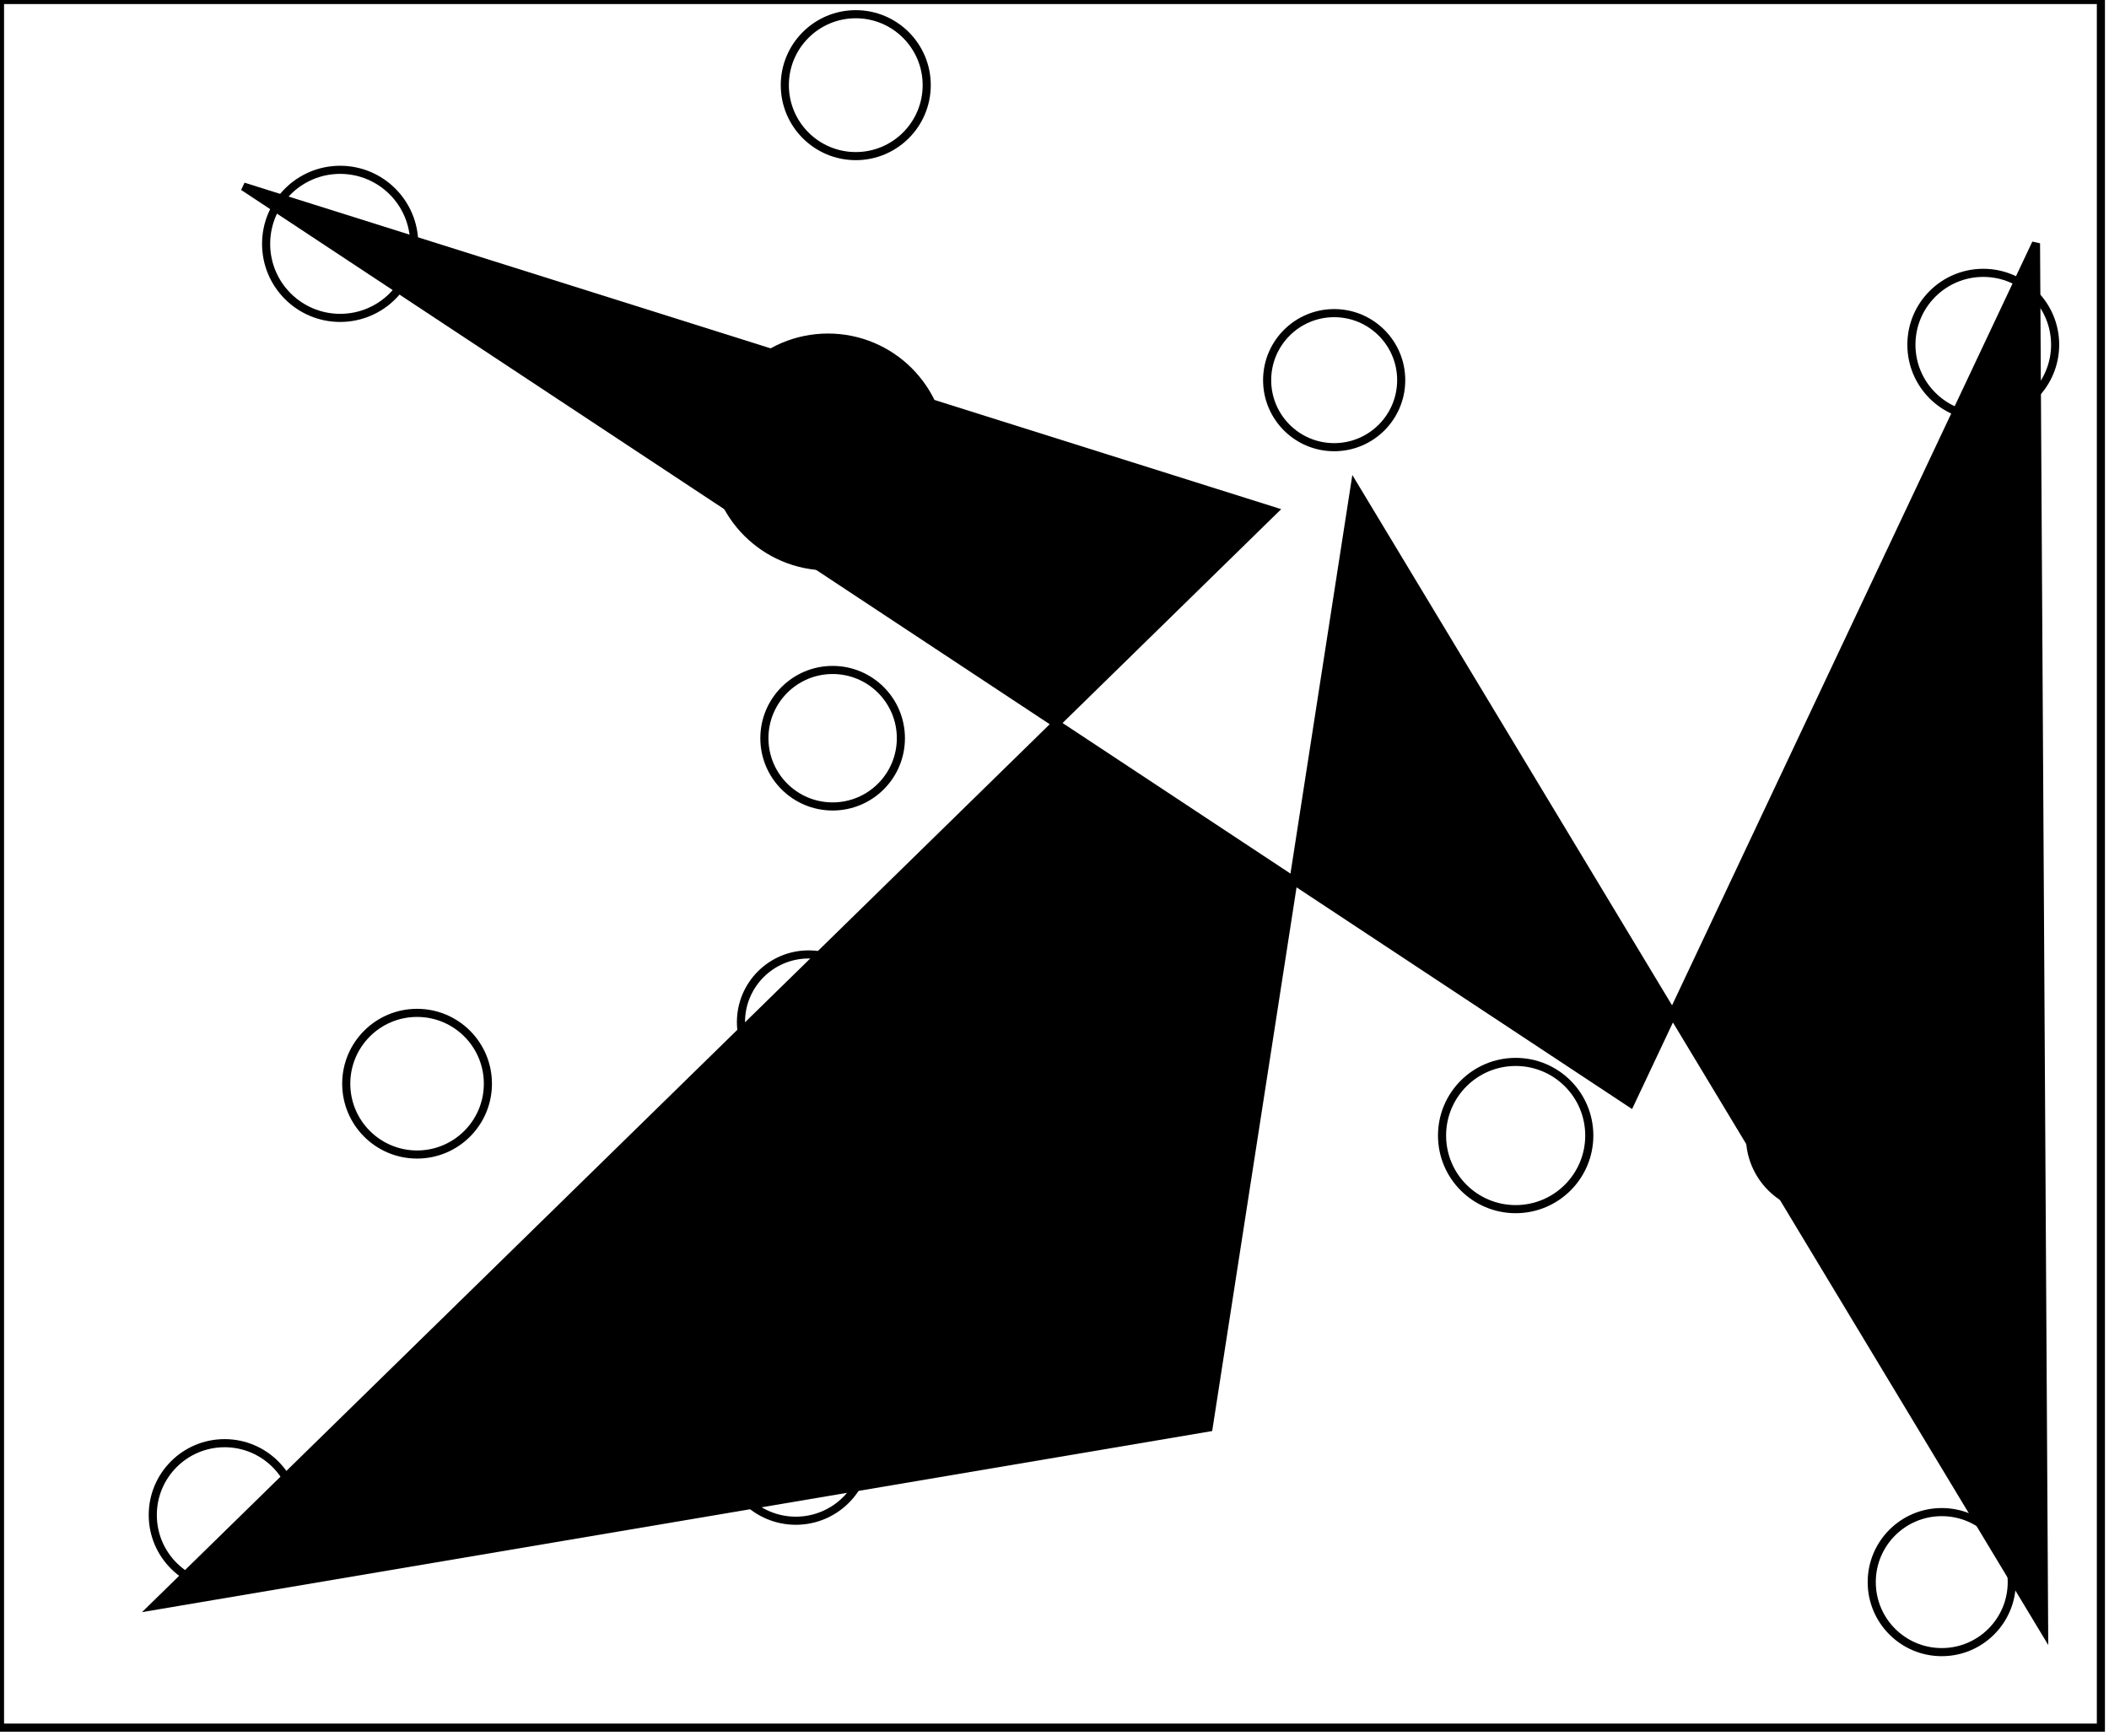 <?xml version="1.0" encoding="utf-8" ?>
<svg baseProfile="full" height="214" version="1.1" width="260" xmlns="http://www.w3.org/2000/svg" xmlns:ev="http://www.w3.org/2001/xml-events" xmlns:xlink="http://www.w3.org/1999/xlink"><defs /><rect fill="white" height="214" width="260" x="0" y="0" /><circle cx="239.382" cy="195.059" fill="none" r="8.632" stroke="black" stroke-width="1" /><circle cx="27.69" cy="186.786" fill="none" r="8.856" stroke="black" stroke-width="1" /><circle cx="98.112" cy="178.745" fill="none" r="8.746" stroke="black" stroke-width="1" /><circle cx="139.5" cy="165.5" fill="none" r="8.277" stroke="black" stroke-width="1" /><circle cx="224.602" cy="140.133" fill="none" r="8.863" stroke="black" stroke-width="1" /><circle cx="186.853" cy="140.0" fill="none" r="9.076" stroke="black" stroke-width="1" /><circle cx="51.417" cy="133.609" fill="none" r="8.732" stroke="black" stroke-width="1" /><circle cx="99.688" cy="126.015" fill="none" r="8.342" stroke="black" stroke-width="1" /><circle cx="102.648" cy="91.014" fill="none" r="8.414" stroke="black" stroke-width="1" /><circle cx="101.5" cy="55.5" fill="none" r="9.301" stroke="black" stroke-width="1" /><circle cx="102.081" cy="55.726" fill="black" r="14.104" stroke="black" stroke-width="1" /><circle cx="164.478" cy="46.87" fill="none" r="8.264" stroke="black" stroke-width="1" /><circle cx="244.5" cy="42.5" fill="none" r="8.86" stroke="black" stroke-width="1" /><circle cx="41.935" cy="30.065" fill="none" r="9.128" stroke="black" stroke-width="1" /><path d="M 30,23 L 201,136 L 251,30 L 252,201 L 167,60 L 149,176 L 19,198 L 157,63 Z" fill="black" stroke="black" stroke-width="1" /><circle cx="105.5" cy="10.5" fill="none" r="8.747" stroke="black" stroke-width="1" /><path d="M 0,0 L 0,213 L 259,213 L 259,0 Z" fill="none" stroke="black" stroke-width="1" /></svg>